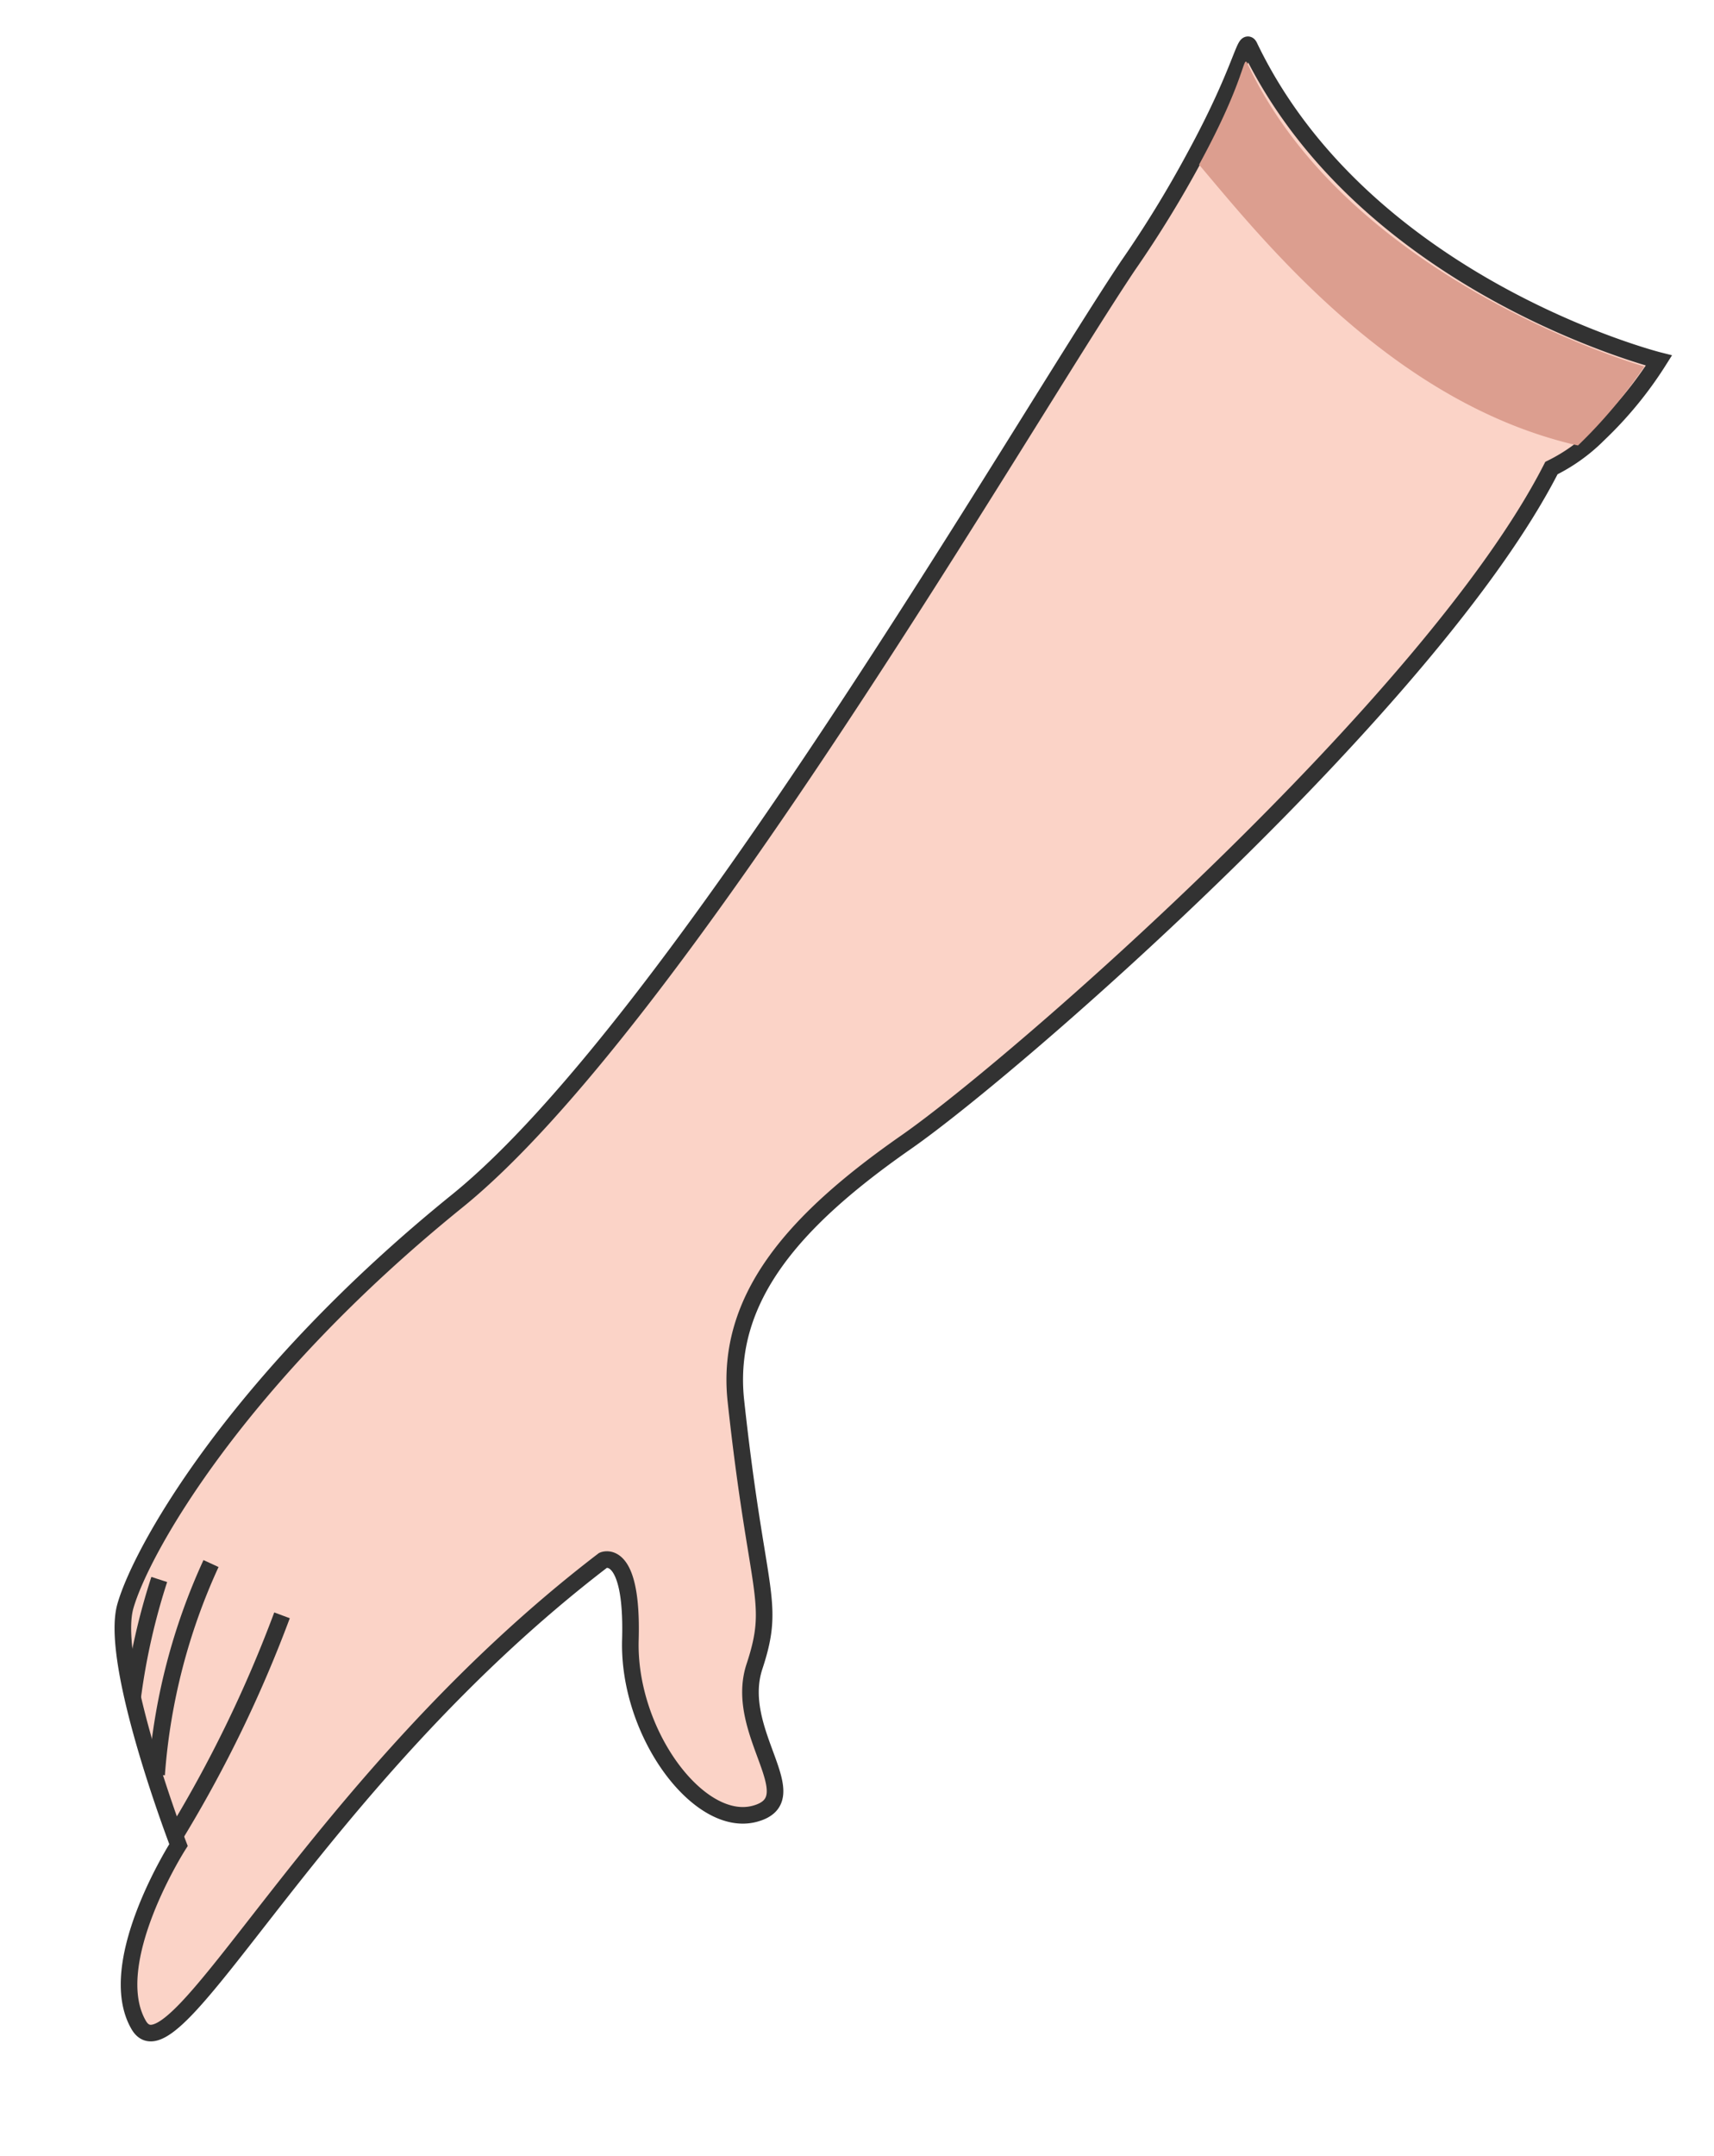 <svg id="Layer_1" data-name="Layer 1" xmlns="http://www.w3.org/2000/svg" viewBox="0 0 25.83 32.47"><defs><style>.cls-1{fill:#fbd3c7;}.cls-1,.cls-2{stroke:#323232;stroke-miterlimit:10;stroke-width:0.25px;}.cls-2{fill:none;}.cls-3{fill:#dc9e8f;}</style></defs><path class="cls-1" d="M25,5.43a5.8,5.8,0,0,1-.91,1.11,2.66,2.66,0,0,1-.71.51c-1.8,3.53-8.07,9-9.72,10.15s-2.74,2.33-2.57,3.9c.32,2.95.61,3,.28,4s.84,2,0,2.22-1.91-1.22-1.87-2.62-.41-1.2-.41-1.2c-4.38,3.35-6.46,7.93-7,7s.6-2.71.6-2.71-1.05-2.73-.8-3.6,1.71-3.44,5-6.1S15.38,6.42,17,4a17,17,0,0,0,1-1.63c.72-1.32.76-1.82.83-1.67C20.56,4.31,25,5.43,25,5.43Z"/><path class="cls-2" d="M2.63,27.66a19.33,19.33,0,0,0,1.62-3.33"/><path class="cls-2" d="M2.36,26.73a9.22,9.22,0,0,1,.82-3.18"/><path class="cls-2" d="M2,25.56a9.85,9.85,0,0,1,.4-1.77"/><path class="cls-3" d="M24.78,5.52a7.37,7.37,0,0,1-1,1.19C21,6.08,19.05,3.64,18.07,2.48c.72-1.32.66-1.67.73-1.52C20.35,4.26,24.78,5.52,24.78,5.52Z"/></svg>